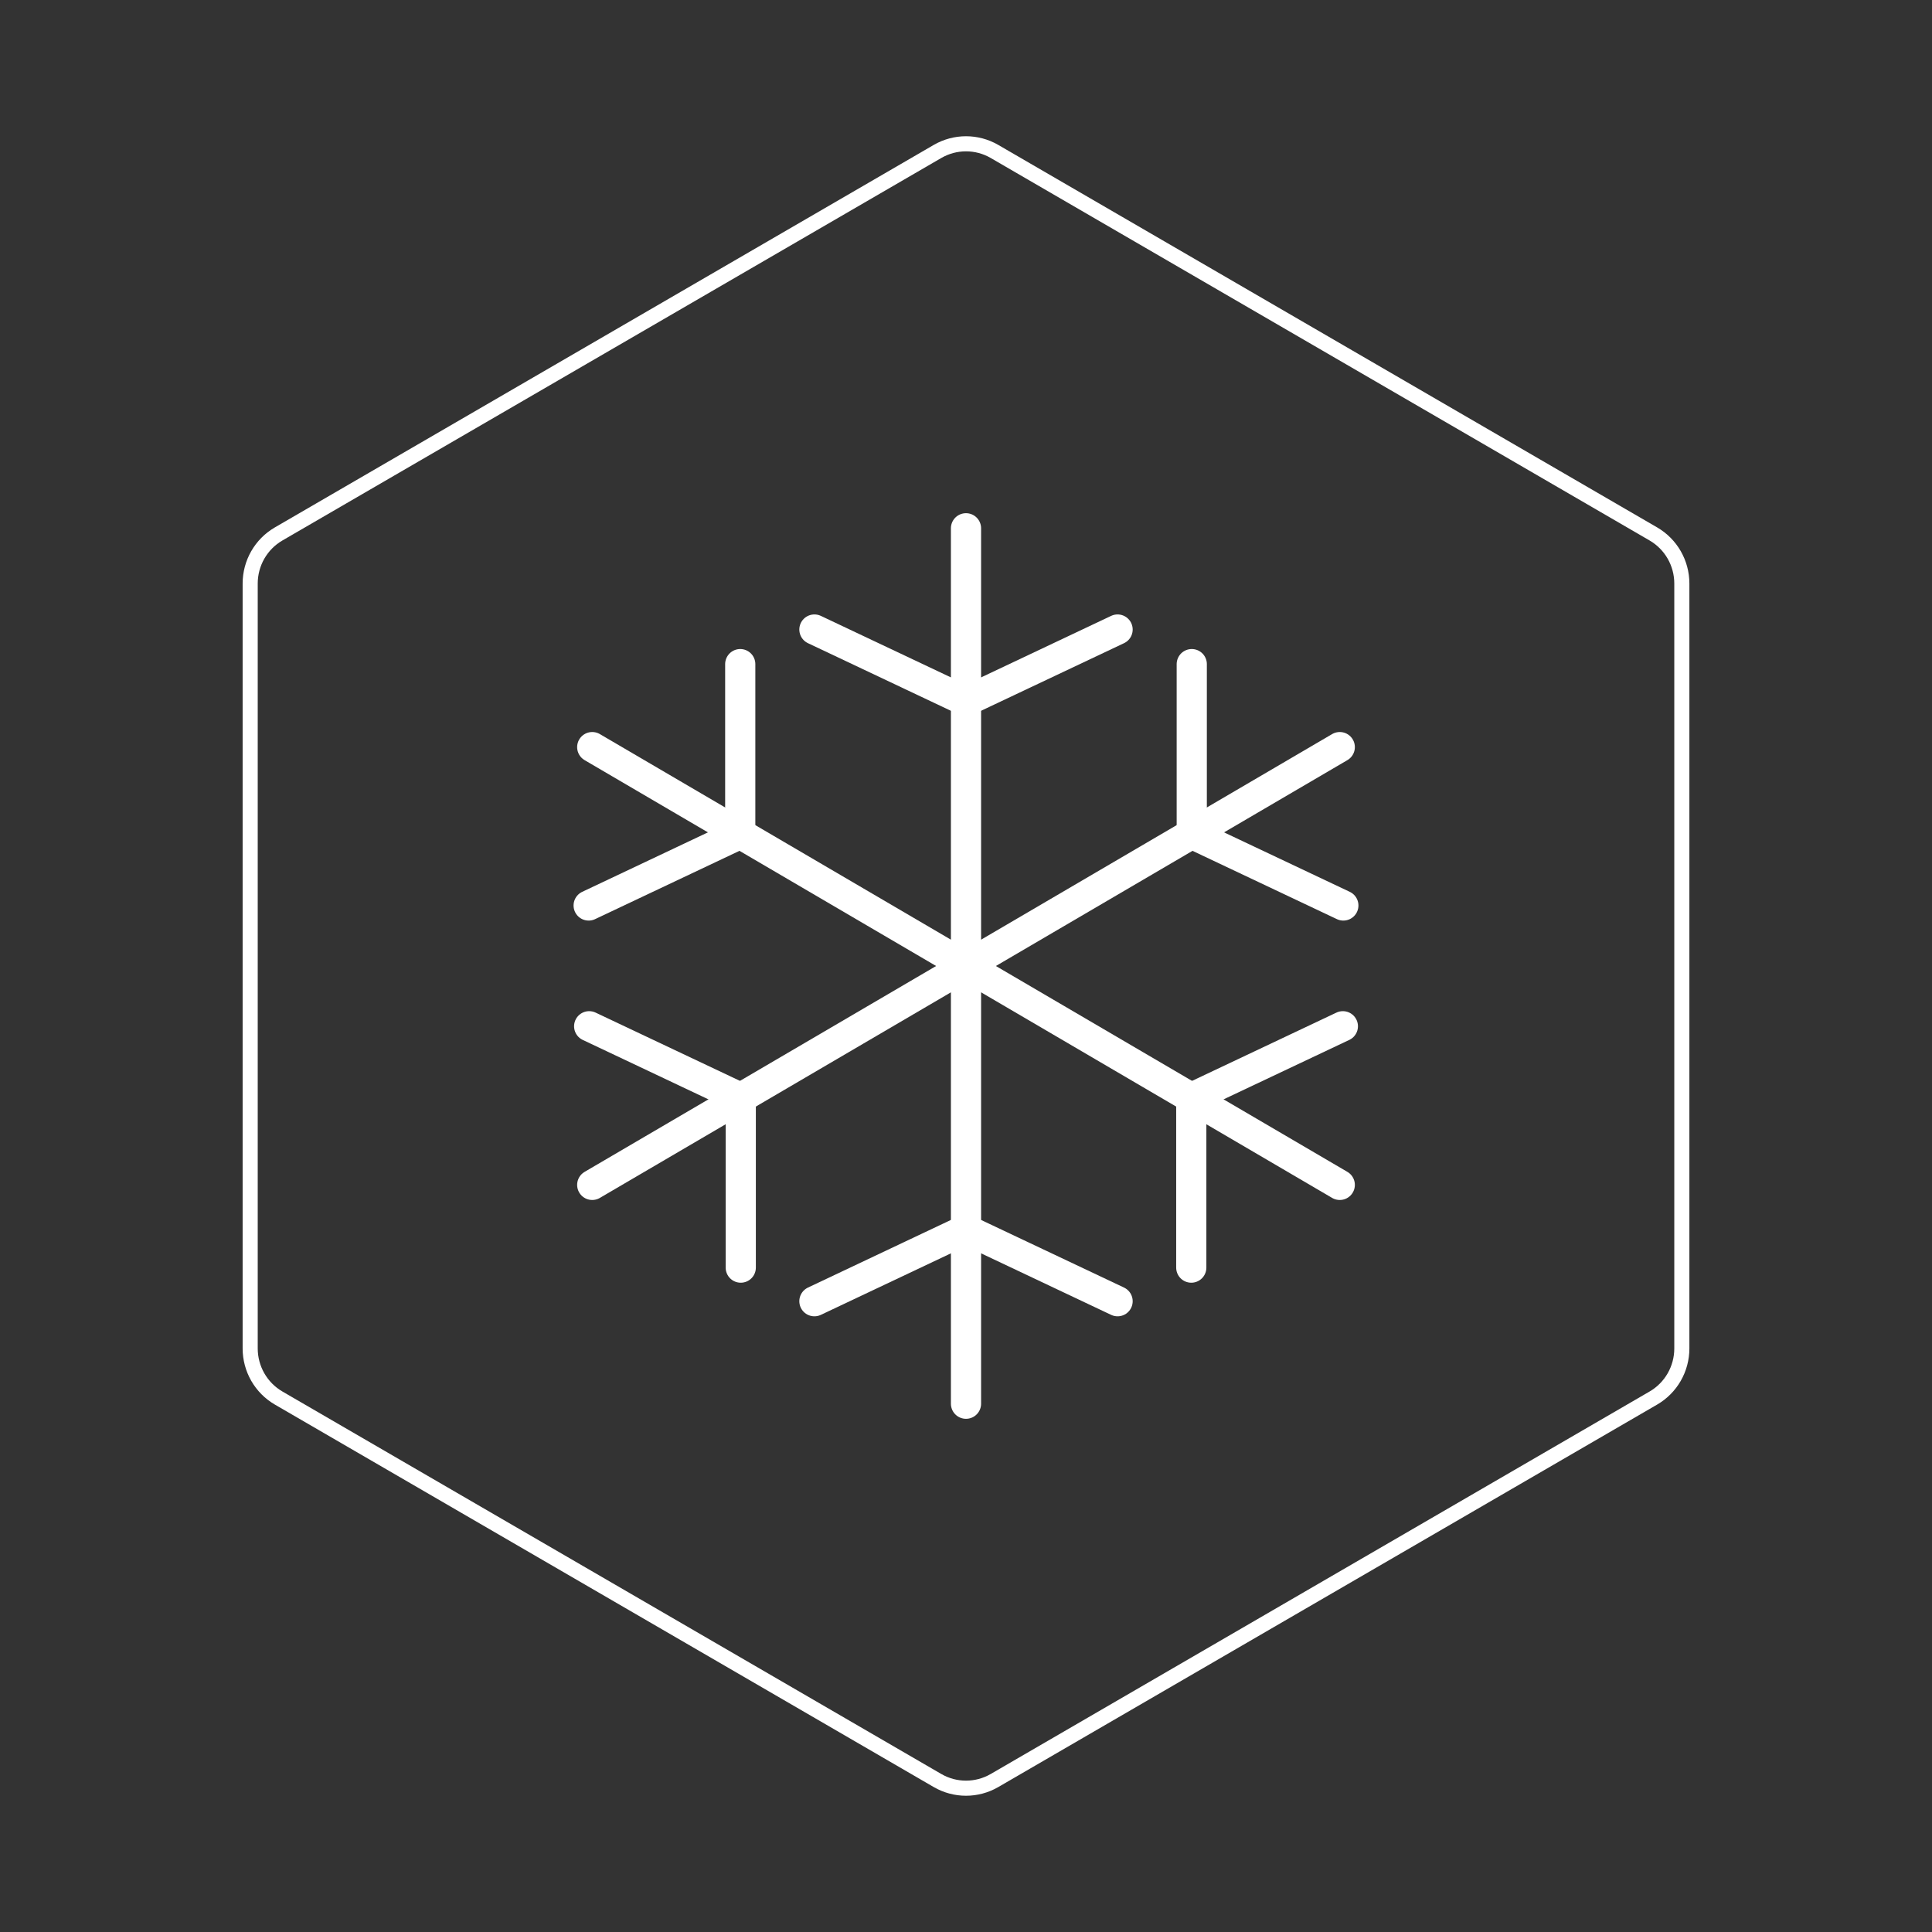 <svg id="hexo" viewBox="0 0 128 128" xmlns="http://www.w3.org/2000/svg" style="background-color:#000000">
  <rect x="0" y="0" width="128" height="128" fill="#333333" stroke="none"/>
  <g id="border">
    <path stroke="#FFFFFF" fill="none" stroke-width="1" d="m62.112,10.035c1.169,-0.678 2.608,-0.678 3.777,0l43.649,25.339c1.169,0.678 1.888,1.931 1.888,3.288l0,50.675c0,1.358 -0.719,2.611 -1.888,3.288l-43.649,25.339c-1.169,0.678 -2.608,0.678 -3.777,0l-43.649,-25.339c-1.169,-0.678 -1.888,-1.931 -1.888,-3.288l0,-50.675c0,-1.358 0.719,-2.611 1.888,-3.288l43.649,-25.339z" id="svg_1"/>
  </g>
  <svg id="emoji" x="28" y="28" viewBox="0 0 128 128" xmlns="http://www.w3.org/2000/svg">
  <g id="line">
    <line x1="36" x2="36" y1="7" y2="65" fill="none" stroke="#FFFFFF" stroke-linecap="round" stroke-linejoin="round" stroke-miterlimit="10" stroke-width="2"/>
    <line x1="11.237" x2="60.763" y1="50.502" y2="21.498" fill="none" stroke="#FFFFFF" stroke-linecap="round" stroke-linejoin="round" stroke-miterlimit="10" stroke-width="2"/>
    <line x1="60.763" x2="11.237" y1="50.502" y2="21.498" fill="none" stroke="#FFFFFF" stroke-linecap="round" stroke-linejoin="round" stroke-miterlimit="10" stroke-width="2"/>
    <line x1="21.043" x2="21.043" y1="27.24" y2="16" fill="none" stroke="#FFFFFF" stroke-linecap="round" stroke-linejoin="round" stroke-miterlimit="10" stroke-width="2"/>
    <line x1="25.957" x2="36" y1="13.708" y2="18.458" fill="none" stroke="#FFFFFF" stroke-linecap="round" stroke-linejoin="round" stroke-miterlimit="10" stroke-width="2"/>
    <line x1="21.043" x2="11" y1="27.24" y2="31.991" fill="none" stroke="#FFFFFF" stroke-linecap="round" stroke-linejoin="round" stroke-miterlimit="10" stroke-width="2"/>
    <line x1="46.043" x2="36" y1="13.708" y2="18.458" fill="none" stroke="#FFFFFF" stroke-linecap="round" stroke-linejoin="round" stroke-miterlimit="10" stroke-width="2"/>
    <line x1="25.957" x2="36" y1="58.209" y2="53.458" fill="none" stroke="#FFFFFF" stroke-linecap="round" stroke-linejoin="round" stroke-miterlimit="10" stroke-width="2"/>
    <line x1="46.043" x2="36" y1="58.209" y2="53.458" fill="none" stroke="#FFFFFF" stroke-linecap="round" stroke-linejoin="round" stroke-miterlimit="10" stroke-width="2"/>
    <line x1="21.077" x2="11.034" y1="44.742" y2="39.992" fill="none" stroke="#FFFFFF" stroke-linecap="round" stroke-linejoin="round" stroke-miterlimit="10" stroke-width="2"/>
    <line x1="61" x2="50.957" y1="31.991" y2="27.24" fill="none" stroke="#FFFFFF" stroke-linecap="round" stroke-linejoin="round" stroke-miterlimit="10" stroke-width="2"/>
    <line x1="60.968" x2="50.925" y1="39.992" y2="44.742" fill="none" stroke="#FFFFFF" stroke-linecap="round" stroke-linejoin="round" stroke-miterlimit="10" stroke-width="2"/>
    <line x1="50.925" x2="50.925" y1="55.983" y2="44.742" fill="none" stroke="#FFFFFF" stroke-linecap="round" stroke-linejoin="round" stroke-miterlimit="10" stroke-width="2"/>
    <line x1="21.077" x2="21.077" y1="55.983" y2="44.742" fill="none" stroke="#FFFFFF" stroke-linecap="round" stroke-linejoin="round" stroke-miterlimit="10" stroke-width="2"/>
    <line x1="50.957" x2="50.957" y1="27.24" y2="16" fill="none" stroke="#FFFFFF" stroke-linecap="round" stroke-linejoin="round" stroke-miterlimit="10" stroke-width="2"/>
  </g>
</svg>
</svg>
